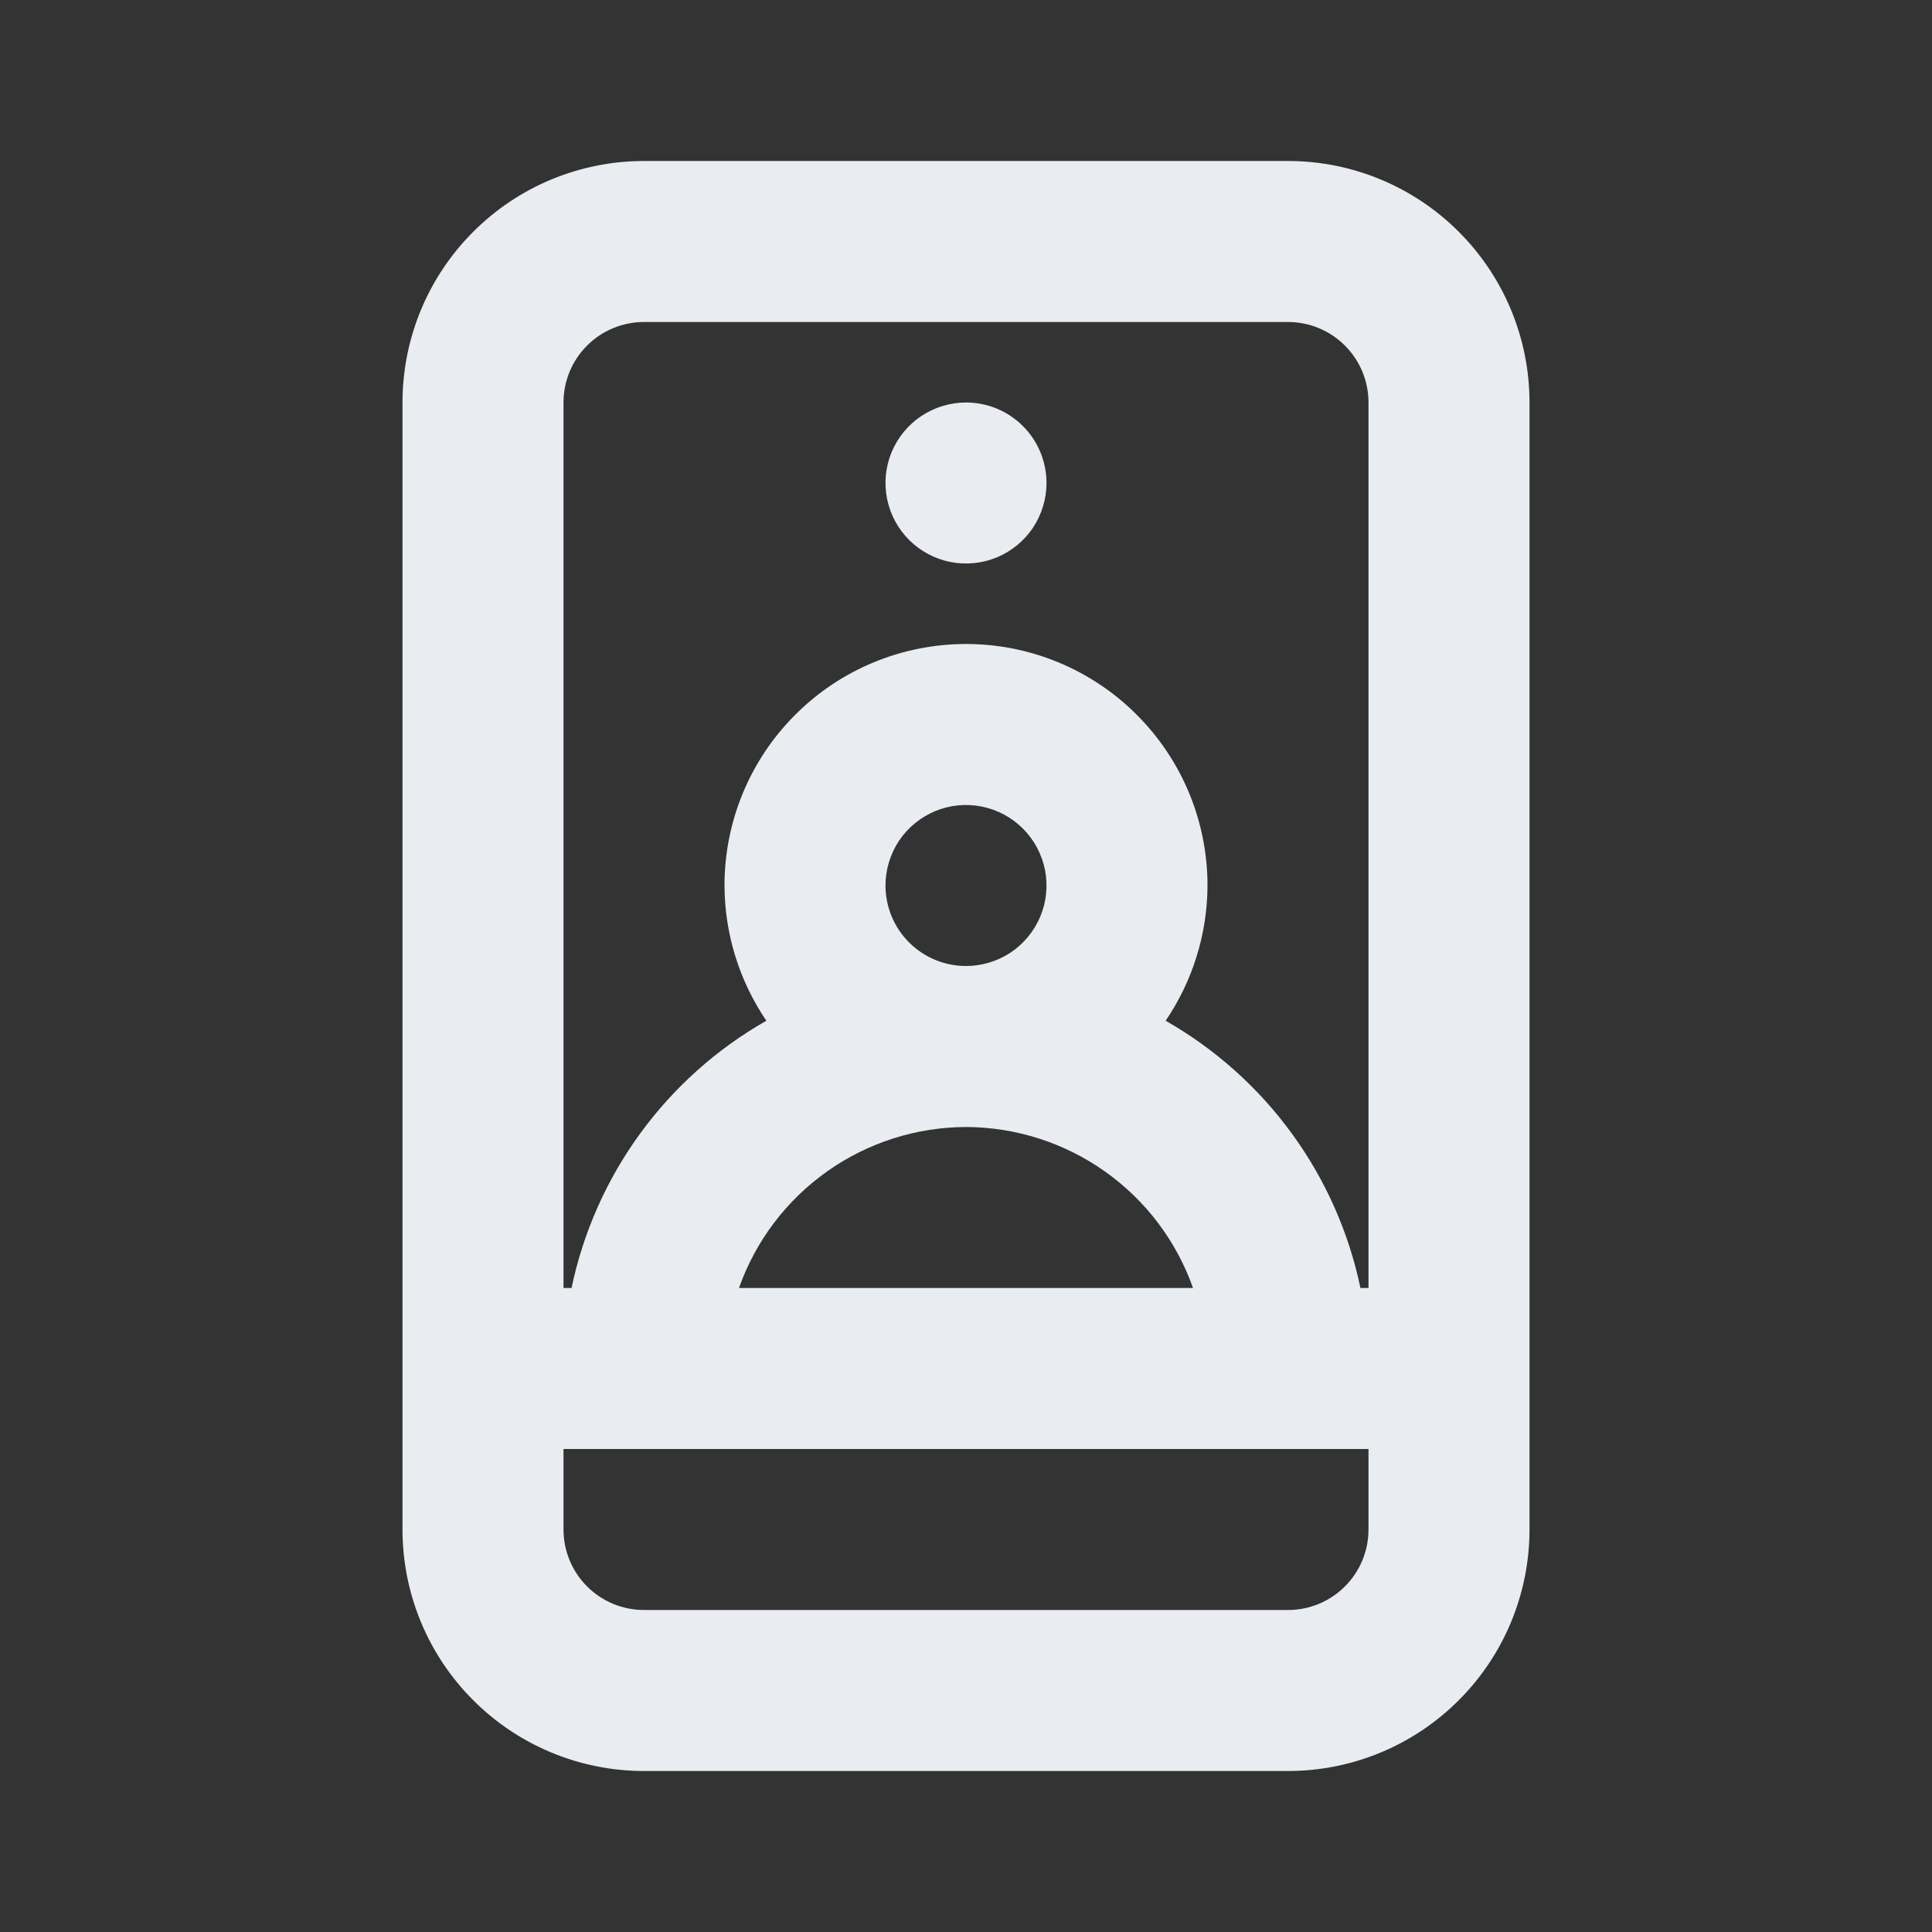 <svg width="24" height="24" viewBox="0 0 24 24" fill="none" xmlns="http://www.w3.org/2000/svg">
<rect x="0" y="0" width="24" height="24" fill="#333333" stroke="none"/>
<path d="M16 2H8C7.204 2 6.441 2.316 5.879 2.879C5.316 3.441 5 4.204 5 5V19C5 19.796 5.316 20.559 5.879 21.121C6.441 21.684 7.204 22 8 22H16C16.796 22 17.559 21.684 18.121 21.121C18.684 20.559 19 19.796 19 19V5C19 4.204 18.684 3.441 18.121 2.879C17.559 2.316 16.796 2 16 2ZM17 19C17 19.265 16.895 19.52 16.707 19.707C16.52 19.895 16.265 20 16 20H8C7.735 20 7.48 19.895 7.293 19.707C7.105 19.52 7 19.265 7 19V18H17V19ZM12 14C12.619 14.002 13.222 14.195 13.727 14.553C14.232 14.911 14.614 15.416 14.82 16H9.18C9.386 15.416 9.768 14.911 10.273 14.553C10.778 14.195 11.381 14.002 12 14V14ZM11 11C11 10.802 11.059 10.609 11.168 10.444C11.278 10.28 11.435 10.152 11.617 10.076C11.8 10 12.001 9.981 12.195 10.019C12.389 10.058 12.567 10.153 12.707 10.293C12.847 10.433 12.942 10.611 12.981 10.805C13.019 10.999 13 11.2 12.924 11.383C12.848 11.565 12.72 11.722 12.556 11.832C12.391 11.941 12.198 12 12 12C11.735 12 11.48 11.895 11.293 11.707C11.105 11.52 11 11.265 11 11ZM17 16H16.9C16.755 15.307 16.464 14.652 16.047 14.08C15.63 13.508 15.095 13.03 14.48 12.68C14.817 12.184 14.998 11.599 15 11C15 10.204 14.684 9.441 14.121 8.879C13.559 8.316 12.796 8 12 8C11.204 8 10.441 8.316 9.879 8.879C9.316 9.441 9 10.204 9 11C9.002 11.599 9.183 12.184 9.52 12.68C8.904 13.03 8.37 13.508 7.953 14.08C7.536 14.652 7.245 15.307 7.1 16H7V5C7 4.735 7.105 4.48 7.293 4.293C7.48 4.105 7.735 4 8 4H16C16.265 4 16.52 4.105 16.707 4.293C16.895 4.48 17 4.735 17 5V16ZM12 5C11.802 5 11.609 5.059 11.444 5.169C11.28 5.278 11.152 5.435 11.076 5.617C11 5.8 10.981 6.001 11.019 6.195C11.058 6.389 11.153 6.567 11.293 6.707C11.433 6.847 11.611 6.942 11.805 6.981C11.999 7.019 12.2 7 12.383 6.924C12.565 6.848 12.722 6.72 12.832 6.556C12.941 6.391 13 6.198 13 6C13 5.735 12.895 5.48 12.707 5.293C12.52 5.105 12.265 5 12 5Z" fill="#E9EDF2"/>
</svg>
